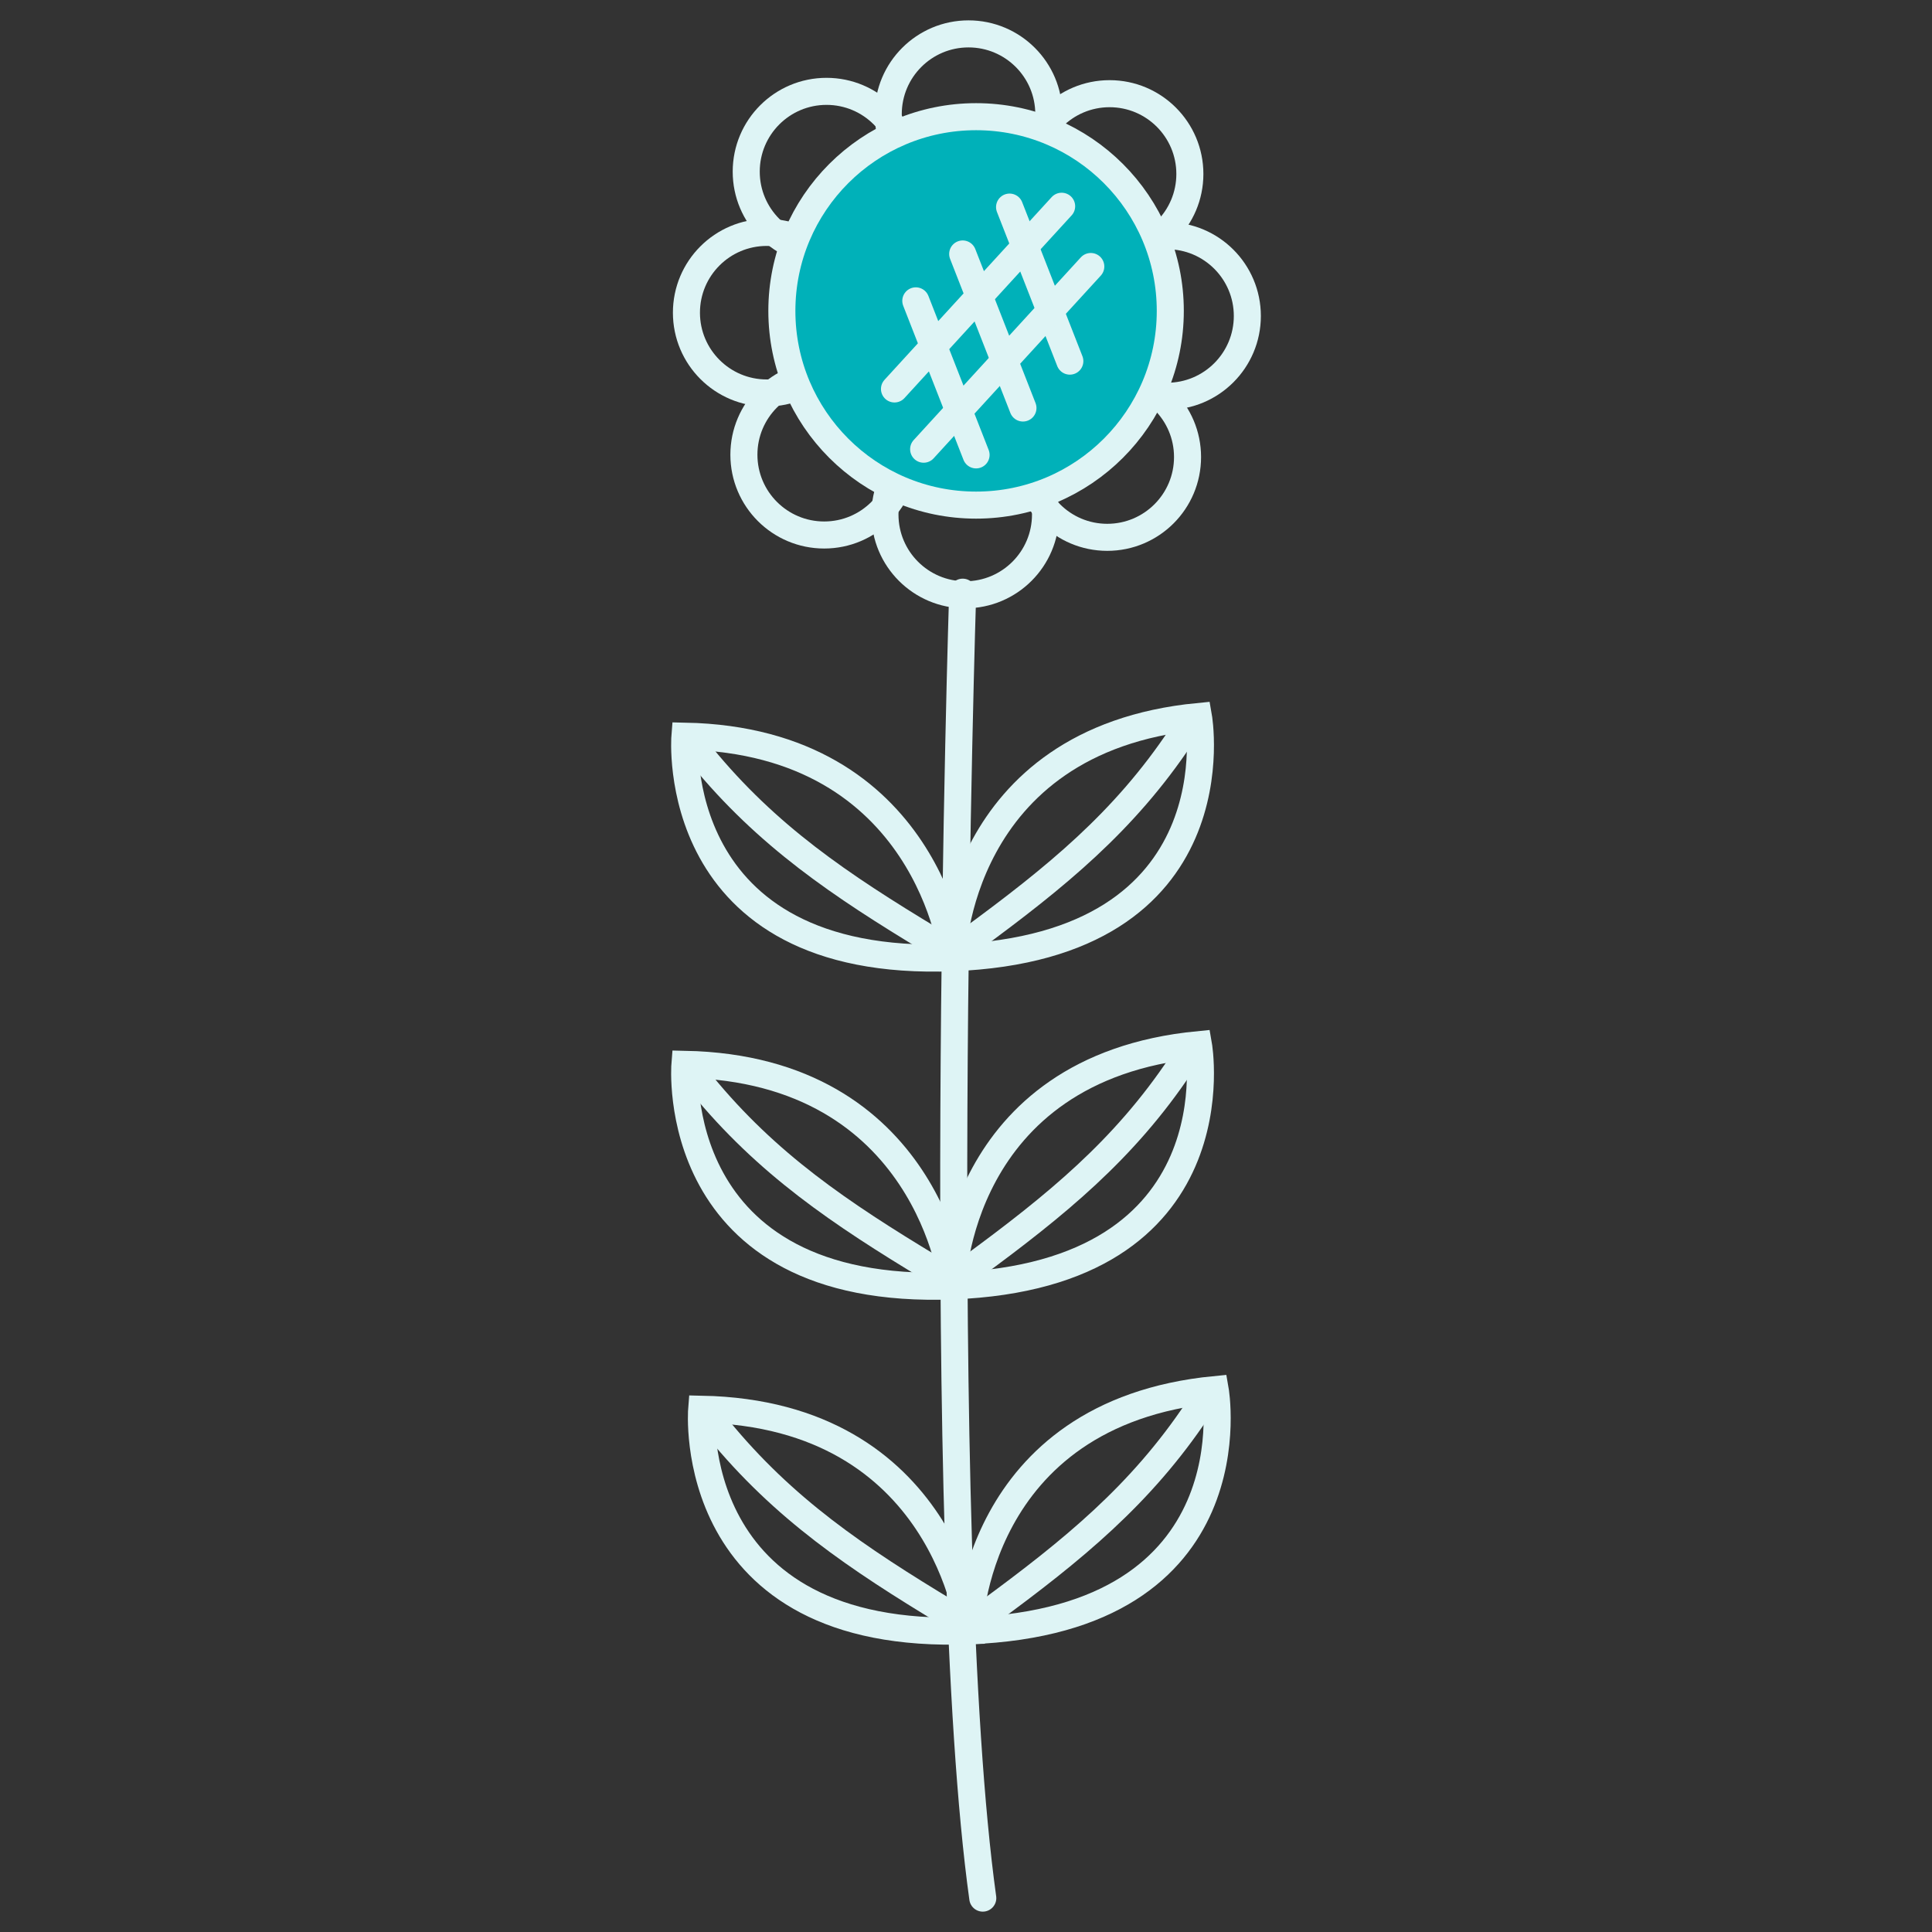 <?xml version="1.0" encoding="utf-8"?>
<!-- Generator: Adobe Illustrator 23.0.1, SVG Export Plug-In . SVG Version: 6.00 Build 0)  -->
<svg version="1.1" id="Layer_1" xmlns="http://www.w3.org/2000/svg" xmlns:xlink="http://www.w3.org/1999/xlink" x="0px" y="0px"
	 viewBox="0 0 200 200" style="enable-background:new 0 0 200 200;" xml:space="preserve">
<rect x="0" y="0" width="200" height="200" fill="#333333" stroke="none"/>
<style type="text/css">
	.st0{fill:none;stroke:#DEF4F5;stroke-width:2.8;stroke-linecap:round;stroke-miterlimit:10;}
	.st1{fill:#00B1B9;stroke:#DEF4F5;stroke-width:2.8;stroke-miterlimit:10;}
</style>
<g>
	<g>
		<circle class="st0" cx="100.262" cy="11.819" r="8.311"/>
		<circle class="st0" cx="85.56" cy="17.768" r="8.311"/>
		<circle class="st0" cx="79.37" cy="32.37" r="8.311"/>
		<circle class="st0" cx="85.319" cy="47.072" r="8.311"/>
		<circle class="st0" cx="99.921" cy="53.262" r="8.311"/>
		<circle class="st0" cx="114.623" cy="47.313" r="8.311"/>
		<circle class="st0" cx="120.813" cy="32.711" r="8.311"/>
		<circle class="st0" cx="114.864" cy="18.009" r="8.311"/>
	</g>
	<path class="st0" d="M70.902,76.206c0,0-1.947,24.075,27.765,22.938
		C98.668,99.143,96.155,76.709,70.902,76.206z"/>
	<path class="st0" d="M124.063,74.171c0,0,4.213,23.839-25.499,24.976
		C98.563,99.147,98.949,76.602,124.063,74.171z"/>
	<path class="st0" d="M72.619,78.238c6.79,8.3,14.36,13.389,23.811,19.089"/>
	<path class="st0" d="M122.245,76.248c-5.897,8.835-12.906,14.538-21.723,21.008"/>
	<path class="st0" d="M70.902,110.176c0,0-1.947,24.075,27.765,22.938
		C98.668,133.114,96.155,110.679,70.902,110.176z"/>
	<path class="st0" d="M124.063,108.142c0,0,4.213,23.839-25.499,24.976
		C98.563,133.118,98.949,110.572,124.063,108.142z"/>
	<path class="st0" d="M72.619,112.208c6.79,8.3,14.36,13.389,23.811,19.089"/>
	<path class="st0" d="M122.245,110.219c-5.897,8.835-12.906,14.538-21.723,21.008"/>
	<path class="st0" d="M72.636,145.88c0,0-1.947,24.075,27.765,22.938
		C100.401,168.818,97.888,146.383,72.636,145.88z"/>
	<path class="st0" d="M125.796,143.846c0,0,4.213,23.839-25.499,24.976
		C100.297,168.822,100.682,146.276,125.796,143.846z"/>
	<path class="st0" d="M74.352,147.912c6.79,8.3,14.36,13.389,23.811,19.089"/>
	<path class="st0" d="M123.978,145.923c-5.897,8.835-12.906,14.538-21.723,21.008"/>
	<path class="st0" d="M101.737,196.492c-5.2-37.437-2.08-135.19-2.08-135.19"/>
	<circle class="st1" cx="101.043" cy="32.184" r="20.105"/>
	<line class="st0" x1="94.804" y1="31.144" x2="101.043" y2="47.09"/>
	<line class="st0" x1="99.657" y1="26.291" x2="105.896" y2="42.237"/>
	<line class="st0" x1="104.51" y1="21.438" x2="110.749" y2="37.384"/>
	<line class="st0" x1="109.901" y1="21.351" x2="92.597" y2="40.264"/>
	<line class="st0" x1="112.919" y1="27.588" x2="95.615" y2="46.501"/>
</g>
</svg>

